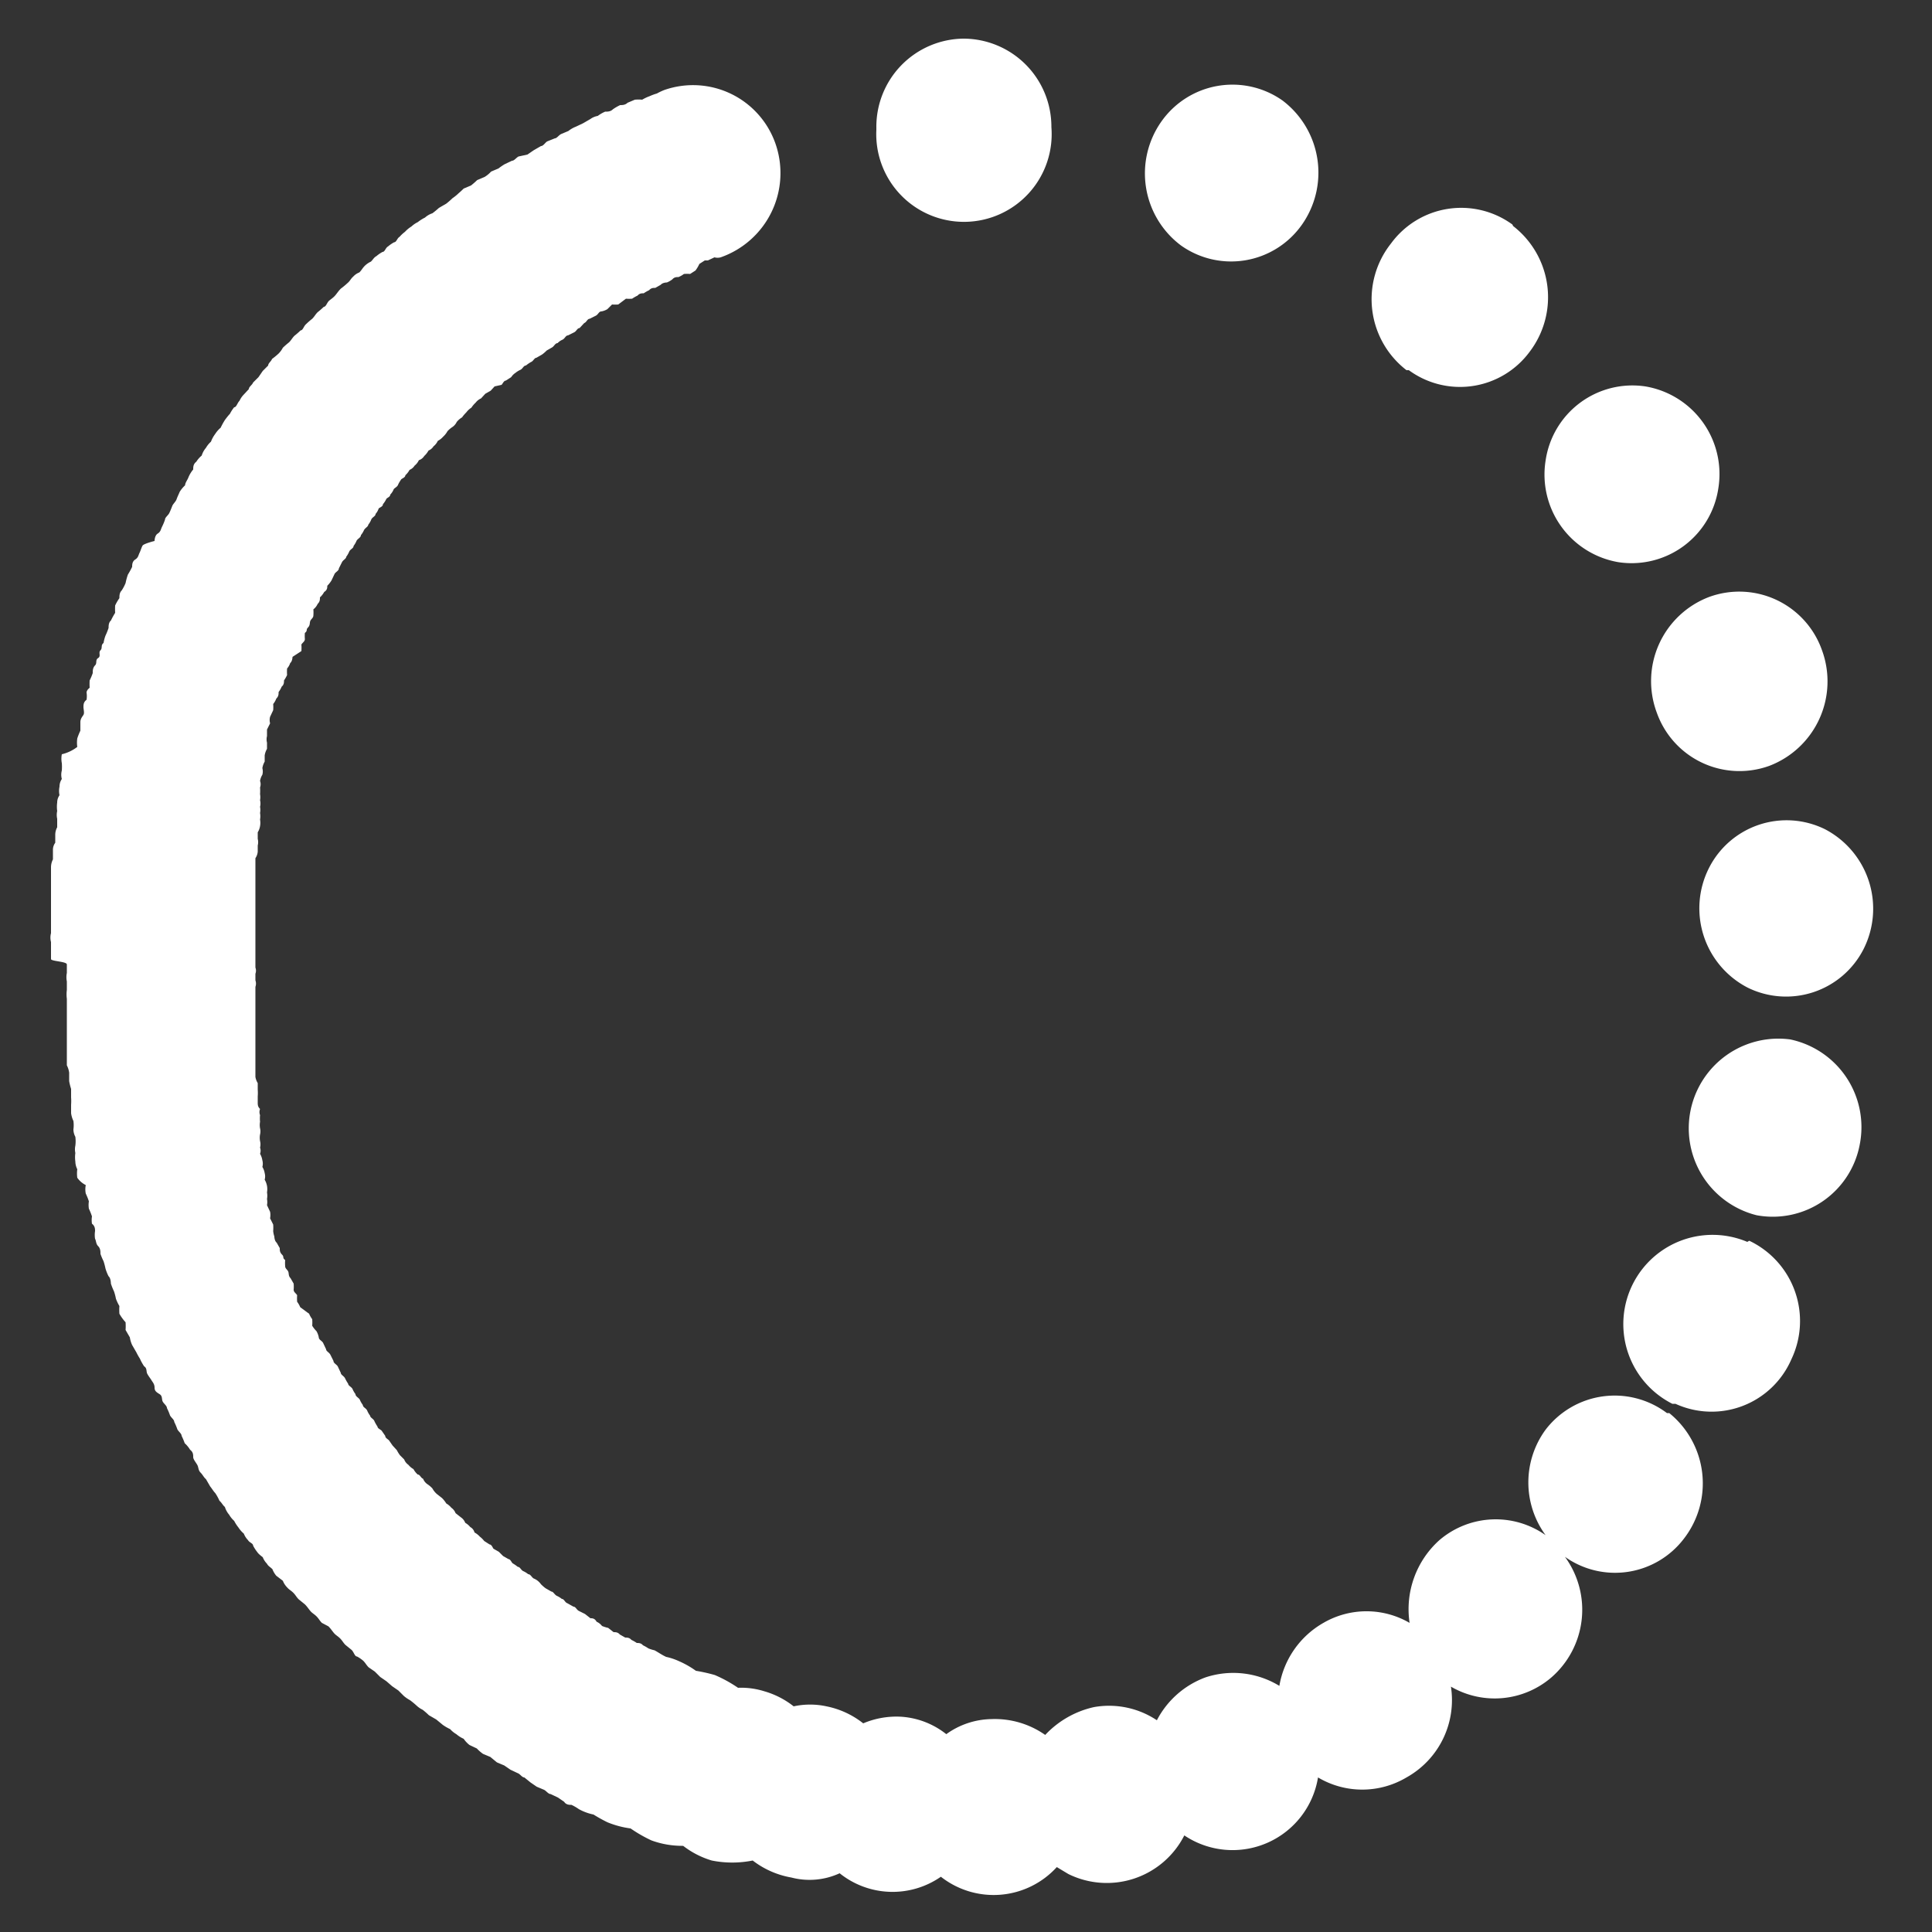<svg id="Layer_37" data-name="Layer 37" xmlns="http://www.w3.org/2000/svg" viewBox="0 0 50 50"><rect x="0" y="0" width="50" height="50" fill="#333333" stroke="none"/><defs><style>.cls-1{fill:#fff;}</style></defs><title>icon-my-care-360</title><path class="cls-1" d="M44.23,15.45a2.27,2.27,0,0,1,2.92,1.37h0a2.34,2.34,0,0,1-1.36,3,2.27,2.27,0,0,1-2.91-1.37v0A2.33,2.33,0,0,1,44.23,15.45Z"/><path class="cls-1" d="M40,11.92A2.27,2.27,0,0,1,42.58,10h0a2.3,2.3,0,0,1,1.89,2.64,2.27,2.27,0,0,1-2.58,1.91h0A2.3,2.3,0,0,1,40,11.92Z"/><path class="cls-1" d="M39.16,5.85a2.33,2.33,0,0,1,.43,3.25,2.24,2.24,0,0,1-3.13.48l-.06,0A2.32,2.32,0,0,1,36,6.3a2.25,2.25,0,0,1,3.14-.49Z"/><path class="cls-1" d="M30.06,3.14a2.25,2.25,0,0,1,3.13-.54l0,0a2.34,2.34,0,0,1,.5,3.22,2.24,2.24,0,0,1-3.13.53l0,0A2.33,2.33,0,0,1,30.06,3.14Z"/><path class="cls-1" d="M24.94,1a2.28,2.28,0,0,1,2.27,2.29h0a2.27,2.27,0,1,1-4.53.07V3.3A2.28,2.28,0,0,1,24.93,1Z"/><path class="cls-1" d="M44.23,22.46a2.25,2.25,0,0,1,3-1l0,0a2.32,2.32,0,0,1,1,3.1,2.25,2.25,0,0,1-3,1l0,0A2.31,2.31,0,0,1,44.23,22.46Z"/><path class="cls-1" d="M46.33,26.9a2.32,2.32,0,0,1,1.8,2.72,2.29,2.29,0,0,1-2.67,1.83h0a2.32,2.32,0,0,1,.87-4.55Z"/><path class="cls-1" d="M45.27,32.11a2.3,2.3,0,0,1,1.09,3.07h0a2.25,2.25,0,0,1-3,1.15l-.08,0a2.31,2.31,0,0,1,1.94-4.19Z"/><path class="cls-1" d="M1.32,24.82c0-.08,0-.14,0-.22s0-.14,0-.22a.45.45,0,0,1,0-.23c0-.08,0-.13,0-.22v-.22c0-.08,0-.14,0-.22v-.22c0-.09,0-.14,0-.2v-.22c0-.08,0-.14,0-.19v-.22a.46.46,0,0,1,.05-.2V22a.31.31,0,0,1,.06-.19V21.6a.41.41,0,0,1,.05-.19v-.22a.46.46,0,0,1,0-.2.83.83,0,0,1,0-.22.33.33,0,0,1,.06-.19.53.53,0,0,1,0-.22.36.36,0,0,1,.06-.2.42.42,0,0,1,0-.22,1.33,1.33,0,0,0,0-.19.61.61,0,0,1,0-.23A1.05,1.05,0,0,0,2,19.33a.78.78,0,0,1,0-.22,1.67,1.67,0,0,1,.08-.2c0-.08,0-.13,0-.22s.05-.14.08-.19,0-.14,0-.2,0-.13.08-.19a.63.63,0,0,0,0-.19s0-.06.08-.12a1.8,1.8,0,0,1,0-.19,1.54,1.54,0,0,0,.08-.19c0-.06,0-.14.06-.2s0-.14.08-.19,0-.14.06-.2,0-.13.08-.19a1.05,1.05,0,0,1,.05-.19,1.67,1.67,0,0,0,.08-.2c0-.05,0-.14.06-.19a2,2,0,0,1,.11-.2,1.8,1.8,0,0,1,0-.19,1.18,1.18,0,0,1,.11-.19c0-.06,0-.14.06-.2a1.14,1.14,0,0,0,.1-.19,1.62,1.62,0,0,1,.06-.22,2,2,0,0,0,.11-.2c0-.05,0-.14.08-.19s.08-.11.11-.17.05-.14.08-.19S4,14,4,14s0-.14.08-.19.08-.11.11-.17a1.54,1.54,0,0,0,.08-.19c0-.06.08-.11.11-.17s.06-.14.08-.19.09-.11.11-.17.06-.14.08-.19a.79.79,0,0,1,.14-.17c0-.06.06-.14.08-.19A.79.79,0,0,1,5,12.15c0-.06,0-.14.08-.2a.7.7,0,0,1,.14-.16.56.56,0,0,1,.11-.2.65.65,0,0,1,.13-.16.78.78,0,0,1,.11-.2.7.7,0,0,1,.14-.16,2,2,0,0,1,.11-.2s.08-.11.13-.16a1,1,0,0,1,.11-.17c.06,0,.08-.11.14-.17a.57.57,0,0,1,.11-.16l.13-.14c0-.06.09-.11.11-.17l.14-.14L6.8,9.6l.14-.14c0-.06.08-.11.1-.17a2.09,2.09,0,0,0,.17-.14A.64.64,0,0,0,7.32,9a2,2,0,0,1,.16-.14c.06-.06.08-.11.14-.17a2,2,0,0,0,.16-.14c.06,0,.08-.11.14-.16a2,2,0,0,1,.16-.14c.06-.06.08-.11.14-.17a2,2,0,0,0,.16-.14c.06,0,.08-.11.14-.16s.11-.08.16-.14.08-.11.14-.17A2,2,0,0,0,9,7.32c.06-.05.08-.11.14-.16a.42.42,0,0,1,.16-.11c.06-.06.08-.11.14-.17a.57.57,0,0,1,.16-.11c.06-.06.08-.11.14-.14a.91.91,0,0,1,.16-.11c.06,0,.08-.11.14-.14a.91.91,0,0,1,.16-.11c.06,0,.08-.11.14-.14A.91.91,0,0,1,10.48,6a.79.79,0,0,1,.17-.14.64.64,0,0,1,.16-.11A1.07,1.07,0,0,1,11,5.63a.52.52,0,0,1,.19-.11,2.09,2.09,0,0,0,.17-.14l.19-.11a2,2,0,0,0,.16-.14A1.18,1.18,0,0,0,11.87,5,2.09,2.09,0,0,0,12,4.88l.19-.08a2,2,0,0,0,.16-.14l.19-.08a.75.75,0,0,0,.17-.14l.19-.08a1.53,1.53,0,0,1,.16-.11l.19-.09c.06,0,.11-.08.17-.11L13.65,4l.16-.11L14,3.78c.06,0,.11-.09.16-.12l.2-.08c.05,0,.1-.08.16-.11l.19-.08a.72.72,0,0,1,.19-.11l.19-.09.19-.11A.45.45,0,0,1,15.47,3a.93.93,0,0,1,.19-.11c.06,0,.14,0,.2-.06a1.18,1.18,0,0,1,.19-.11c.05,0,.13,0,.19-.06l.19-.08a1.05,1.05,0,0,1,.19,0,1.11,1.11,0,0,1,.19-.09A1.33,1.33,0,0,1,17,2.42a1.63,1.63,0,0,1,.19-.09,2.26,2.26,0,0,1,2.88,1.39l0,0a2.31,2.31,0,0,1-1.42,2.94.3.3,0,0,1-.16,0l-.17.08h-.08l-.14.09A1,1,0,0,1,18,7l-.14.09a1,1,0,0,0-.16,0,.64.64,0,0,1-.14.08c-.05,0-.11,0-.16.06a.64.64,0,0,1-.14.08s-.11,0-.16.06l-.14.08c-.05,0-.11,0-.16.06a1,1,0,0,0-.14.08c-.05,0-.11,0-.16.06a1,1,0,0,0-.14.08,1,1,0,0,1-.16,0L16,7.88a1,1,0,0,1-.16,0L15.72,8a.44.44,0,0,1-.16.06c-.06,0-.08.08-.14.11l-.16.08c-.06,0-.08.09-.14.11L15,8.49c-.06,0-.08.08-.14.11l-.16.08c-.06,0-.08.08-.14.11a.38.38,0,0,0-.13.09c-.06,0-.09.08-.14.11l-.14.08s-.08.08-.13.11l-.14.08c-.05,0-.08.09-.14.11a1,1,0,0,0-.13.09c-.06,0-.08.08-.14.11a.57.57,0,0,0-.13.08.37.37,0,0,0-.11.11l-.14.09c-.05,0-.08.08-.11.11L12.8,10l-.1.11-.14.08-.11.12a.36.36,0,0,0-.14.11.69.69,0,0,0-.11.13.49.49,0,0,0-.13.12s-.08.08-.11.13a.53.53,0,0,0-.14.12.33.33,0,0,1-.11.13.69.69,0,0,0-.13.11.53.53,0,0,1-.11.14.49.49,0,0,1-.14.11.38.38,0,0,1-.11.14.28.28,0,0,1-.13.11.53.53,0,0,1-.11.14.26.26,0,0,1-.14.11.38.38,0,0,1-.11.14.28.28,0,0,1-.13.11.53.53,0,0,1-.11.14c0,.06-.09.08-.11.11s-.06.09-.08.14-.09.08-.11.11a.42.42,0,0,1-.09.14c0,.06-.08.08-.1.11a.67.67,0,0,1-.09.14c0,.06-.08.08-.11.11a.39.39,0,0,1-.08.14c0,.06-.08.08-.11.14a.5.5,0,0,1-.08.14c0,.05-.08.08-.11.14a.57.57,0,0,1-.08.13c0,.06-.08.09-.11.14a.64.64,0,0,1-.08.14c0,.06-.08.08-.11.14a.64.64,0,0,1-.08.14c0,.05-.08.08-.11.14l-.08.16c0,.06-.08.09-.11.14l-.08.17a.76.76,0,0,1-.11.14c0,.05,0,.11-.08.16a.53.53,0,0,1-.11.14c0,.06,0,.11-.06.17a.36.36,0,0,1-.11.14,1,1,0,0,1,0,.16c0,.06-.06.09-.08.14s0,.11-.06.17,0,.08-.08.14a1,1,0,0,0,0,.16c0,.06-.06.09-.09.14a1.09,1.09,0,0,1,0,.17L7.57,17s0,.11-.06.16a.39.39,0,0,1-.08.14,1.09,1.09,0,0,0,0,.17,1,1,0,0,1-.08.14c0,.05,0,.11-.06.16a.64.64,0,0,1-.08.14c0,.06,0,.11-.06.17a.5.5,0,0,1-.08.14,1,1,0,0,1,0,.16l-.08.17a.32.32,0,0,0,0,.17l-.08.16c0,.06,0,.11,0,.17a.34.34,0,0,0,0,.17c0,.05,0,.11,0,.16a.49.49,0,0,0-.06.17c0,.05,0,.11,0,.16a.49.49,0,0,0-.06.17.33.33,0,0,1,0,.17.44.44,0,0,0-.06.16.25.25,0,0,1,0,.17,1.09,1.09,0,0,1,0,.17.45.45,0,0,1,0,.16.34.34,0,0,1,0,.17.41.41,0,0,1,0,.16.48.48,0,0,1,0,.17.47.47,0,0,1,0,.17.44.44,0,0,1-.06.16v.17a.34.34,0,0,1,0,.17v.16a.35.35,0,0,1-.06.17v.17c0,.05,0,.11,0,.16v.17c0,.06,0,.11,0,.17v.16c0,.06,0,.11,0,.17v.17c0,.05,0,.11,0,.16v.17c0,.05,0,.11,0,.16v.17c0,.06,0,.11,0,.17v.16c0,.06,0,.11,0,.17s0,.11,0,.17,0,.11,0,.16,0,.11,0,.17a.23.23,0,0,1,0,.16c0,.06,0,.11,0,.17a.26.26,0,0,1,0,.17c0,.05,0,.11,0,.16v.17c0,.05,0,.11,0,.17v.16c0,.06,0,.11,0,.17v.17c0,.05,0,.11,0,.16v.17c0,.06,0,.11,0,.17v.16c0,.06,0,.11,0,.17v.16c0,.06,0,.12,0,.17v.17a.44.44,0,0,0,.06.16v.17a1.09,1.09,0,0,1,0,.17v.16c0,.06,0,.11.06.17a.22.22,0,0,0,0,.16.84.84,0,0,0,0,.17.47.47,0,0,0,0,.17.33.33,0,0,1,0,.16.47.47,0,0,0,0,.17.34.34,0,0,1,0,.17.23.23,0,0,1,0,.16.49.49,0,0,1,.06.17.32.32,0,0,1,0,.17.44.44,0,0,1,.06.16.32.32,0,0,1,0,.17.52.52,0,0,1,.06.16.51.51,0,0,1,0,.17.48.48,0,0,1,0,.17.45.45,0,0,1,0,.16l.08.17a.47.47,0,0,1,0,.17l.08.16a1.09,1.09,0,0,1,0,.17A.64.64,0,0,0,7.1,32s0,.11.06.16l.08.14c0,.06,0,.11.06.17s0,.08.08.14a1,1,0,0,0,0,.16c0,.06.06.09.08.14s0,.11.06.17l.08.14a1,1,0,0,1,0,.16c0,.06.06.09.09.14a1.09,1.09,0,0,0,0,.17.64.64,0,0,1,.08.14S8,34,8,34a.64.64,0,0,0,.08.14,1.09,1.09,0,0,1,0,.17.76.76,0,0,0,.11.14.52.52,0,0,1,.06.16c0,.06.08.09.11.14l.08.17c0,.05.08.08.11.14l.08.16c0,.06.08.09.11.14l.08.17c0,.05.08.08.11.14a1,1,0,0,0,.08.14c0,.05.08.08.11.13a.64.64,0,0,0,.08.14c0,.06.08.09.11.14a.64.64,0,0,0,.08.14c0,.06.08.08.11.14a.64.64,0,0,0,.08.14c0,.05.09.08.11.14a1,1,0,0,0,.08.14c0,.05.09.08.11.11l.09.13c0,.06.08.09.1.12l.09.13.11.12a.91.91,0,0,0,.08.13l.11.11a.3.3,0,0,0,.11.14.45.45,0,0,0,.13.11.53.53,0,0,0,.11.14c.06,0,.08.09.14.11a.3.3,0,0,0,.11.14.69.69,0,0,1,.13.11.53.53,0,0,0,.11.14l.14.11a.76.76,0,0,1,.11.14.47.47,0,0,1,.13.11.3.3,0,0,1,.11.14l.14.11a.3.3,0,0,1,.11.14.47.47,0,0,1,.13.11.22.22,0,0,1,.11.14.53.53,0,0,1,.14.11.57.57,0,0,1,.11.11l.14.09c.05,0,.08.08.1.11l.14.08.11.11.14.08c.05,0,.08.09.11.11a1,1,0,0,1,.13.09c.06,0,.08.08.14.11a.57.57,0,0,1,.13.08c.06,0,.09.08.14.11A.42.42,0,0,1,14,41s.08.08.13.11l.14.08c.05,0,.08.08.14.11a.57.57,0,0,1,.13.08c.06,0,.08.09.14.11l.16.09c.06,0,.08.08.14.11l.16.08.14.11c.05,0,.11,0,.16.09a.36.36,0,0,1,.14.11,1,1,0,0,0,.16.05l.14.11c.05,0,.11,0,.16.06l.14.08c.05,0,.11,0,.16.06a1,1,0,0,1,.14.08c.05,0,.11,0,.16.06a1,1,0,0,1,.14.08,1,1,0,0,0,.16.05c.11.06.19.12.3.17a1.6,1.6,0,0,1,.33.11,2.38,2.38,0,0,1,.44.25,4.31,4.31,0,0,1,.49.11,3.51,3.51,0,0,1,.6.33,2,2,0,0,1,.68.09,2.2,2.2,0,0,1,.76.39,2,2,0,0,1,.85,0,2.24,2.24,0,0,1,.95.44,2.2,2.2,0,0,1,1-.17,2.1,2.1,0,0,1,1.15.45,2.05,2.05,0,0,1,1.17-.39,2.27,2.27,0,0,1,1.39.41,2.46,2.46,0,0,1,1.26-.72,2.23,2.23,0,0,1,1.63.34,2.32,2.32,0,0,1,1.26-1.11,2.29,2.29,0,0,1,1.91.22A2.32,2.32,0,0,1,34.25,42a2.22,2.22,0,0,1,2.23,0,2.4,2.4,0,0,1,.77-2.14A2.24,2.24,0,0,1,40,39.73,2.31,2.31,0,0,1,40,37a2.25,2.25,0,0,1,3.14-.43l.06,0a2.34,2.34,0,0,1,.38,3.25,2.24,2.24,0,0,1-3.08.47,2.32,2.32,0,0,1-.36,3.13,2.25,2.25,0,0,1-2.59.23A2.29,2.29,0,0,1,36.4,46,2.24,2.24,0,0,1,34.11,46a2.24,2.24,0,0,1-3.46,1.5,2.25,2.25,0,0,1-3,1l-.3-.18a2.21,2.21,0,0,1-3,.25,2.19,2.19,0,0,1-2.62-.09,1.86,1.86,0,0,1-1.25.11,2.28,2.28,0,0,1-1-.44,2.7,2.7,0,0,1-1.06,0,2.26,2.26,0,0,1-.74-.38,2.32,2.32,0,0,1-.82-.14,3.6,3.6,0,0,1-.54-.31,2.41,2.41,0,0,1-.6-.16,3.87,3.87,0,0,1-.36-.2,1.34,1.34,0,0,1-.38-.14,1.18,1.18,0,0,0-.19-.11c-.05,0-.14,0-.19-.08l-.16-.11-.19-.09c-.06,0-.11-.08-.17-.11l-.19-.08-.16-.11L13.57,46c-.06,0-.11-.09-.17-.11l-.19-.09-.16-.11-.19-.08-.17-.14-.19-.08a1.07,1.07,0,0,1-.16-.14l-.19-.09A.7.7,0,0,1,12,45a.76.76,0,0,1-.19-.12.65.65,0,0,1-.16-.13,1.18,1.18,0,0,1-.19-.11l-.17-.14-.19-.11a2,2,0,0,0-.16-.14.64.64,0,0,1-.16-.11,2.09,2.09,0,0,0-.17-.14.91.91,0,0,1-.16-.11l-.14-.14-.16-.11L10,43.51l-.16-.11-.14-.14-.16-.11c-.06-.06-.08-.11-.14-.17a.91.91,0,0,0-.16-.11c-.06,0-.08-.11-.14-.17l-.16-.13c-.06-.06-.08-.11-.14-.17s-.11-.08-.16-.14-.08-.11-.14-.17L8.33,42c-.06-.06-.08-.11-.14-.17s-.11-.08-.16-.14-.08-.11-.14-.17l-.16-.13c-.06-.06-.08-.11-.14-.17s-.11-.08-.16-.14a.5.5,0,0,1-.11-.17l-.17-.13a.59.59,0,0,1-.1-.17c-.06-.06-.11-.08-.14-.14a.5.5,0,0,1-.11-.17s-.11-.08-.14-.13A1,1,0,0,1,6.55,40c0-.06-.1-.08-.13-.14a.5.5,0,0,1-.11-.17.73.73,0,0,1-.14-.16,1,1,0,0,1-.11-.17.65.65,0,0,1-.13-.16.56.56,0,0,1-.11-.2c-.06-.05-.08-.11-.14-.16a1.28,1.28,0,0,0-.11-.2c-.05-.05-.08-.11-.13-.17l-.11-.19c-.06-.05-.08-.11-.14-.17s-.05-.13-.08-.19S5,37.77,5,37.71s0-.13-.08-.19a.75.75,0,0,0-.14-.17,1.54,1.54,0,0,0-.08-.19c0-.06-.08-.11-.11-.17a1.54,1.54,0,0,0-.08-.19c0-.06-.08-.11-.11-.17a1.54,1.54,0,0,0-.08-.19c0-.06-.08-.11-.11-.17s0-.14-.08-.19S4,36,4,35.91s-.05-.14-.08-.19-.08-.11-.11-.17,0-.14-.08-.19a1.28,1.28,0,0,1-.11-.2A1.54,1.54,0,0,1,3.53,35l-.11-.19a.76.76,0,0,1-.06-.2l-.11-.19a1.46,1.46,0,0,0,0-.2A1.18,1.18,0,0,1,3.09,34a1.46,1.46,0,0,1,0-.2A1.11,1.11,0,0,1,3,33.61a1.33,1.33,0,0,0-.05-.19,1.67,1.67,0,0,1-.08-.2s0-.14-.06-.19a1.19,1.19,0,0,1-.08-.2,1.8,1.8,0,0,0-.05-.19,1.54,1.54,0,0,1-.08-.19c0-.06,0-.14-.06-.2s-.05-.14-.08-.19a.64.64,0,0,1,0-.2c0-.05,0-.13-.08-.19a.63.63,0,0,1,0-.19,1.67,1.67,0,0,0-.08-.2.63.63,0,0,1,0-.19,1.67,1.67,0,0,0-.08-.2.53.53,0,0,1,0-.22A.6.6,0,0,1,2,30.48a.83.83,0,0,1,0-.22.46.46,0,0,1-.05-.2.78.78,0,0,1,0-.22.45.45,0,0,1,0-.19.91.91,0,0,0,0-.23.41.41,0,0,1-.05-.19.83.83,0,0,0,0-.22.66.66,0,0,1-.06-.2v-.22a1.33,1.33,0,0,0,0-.19v-.22a1.46,1.46,0,0,1-.05-.2v-.22a.6.6,0,0,0-.06-.19v-.23c0-.05,0-.13,0-.19v-.22c0-.08,0-.14,0-.2v-.22c0-.08,0-.14,0-.22v-.22c0-.09,0-.14,0-.22a.91.91,0,0,1,0-.23c0-.08,0-.13,0-.22a.56.56,0,0,1,0-.22c0-.08,0-.14,0-.22S1.32,24.88,1.32,24.82Z"/></svg>